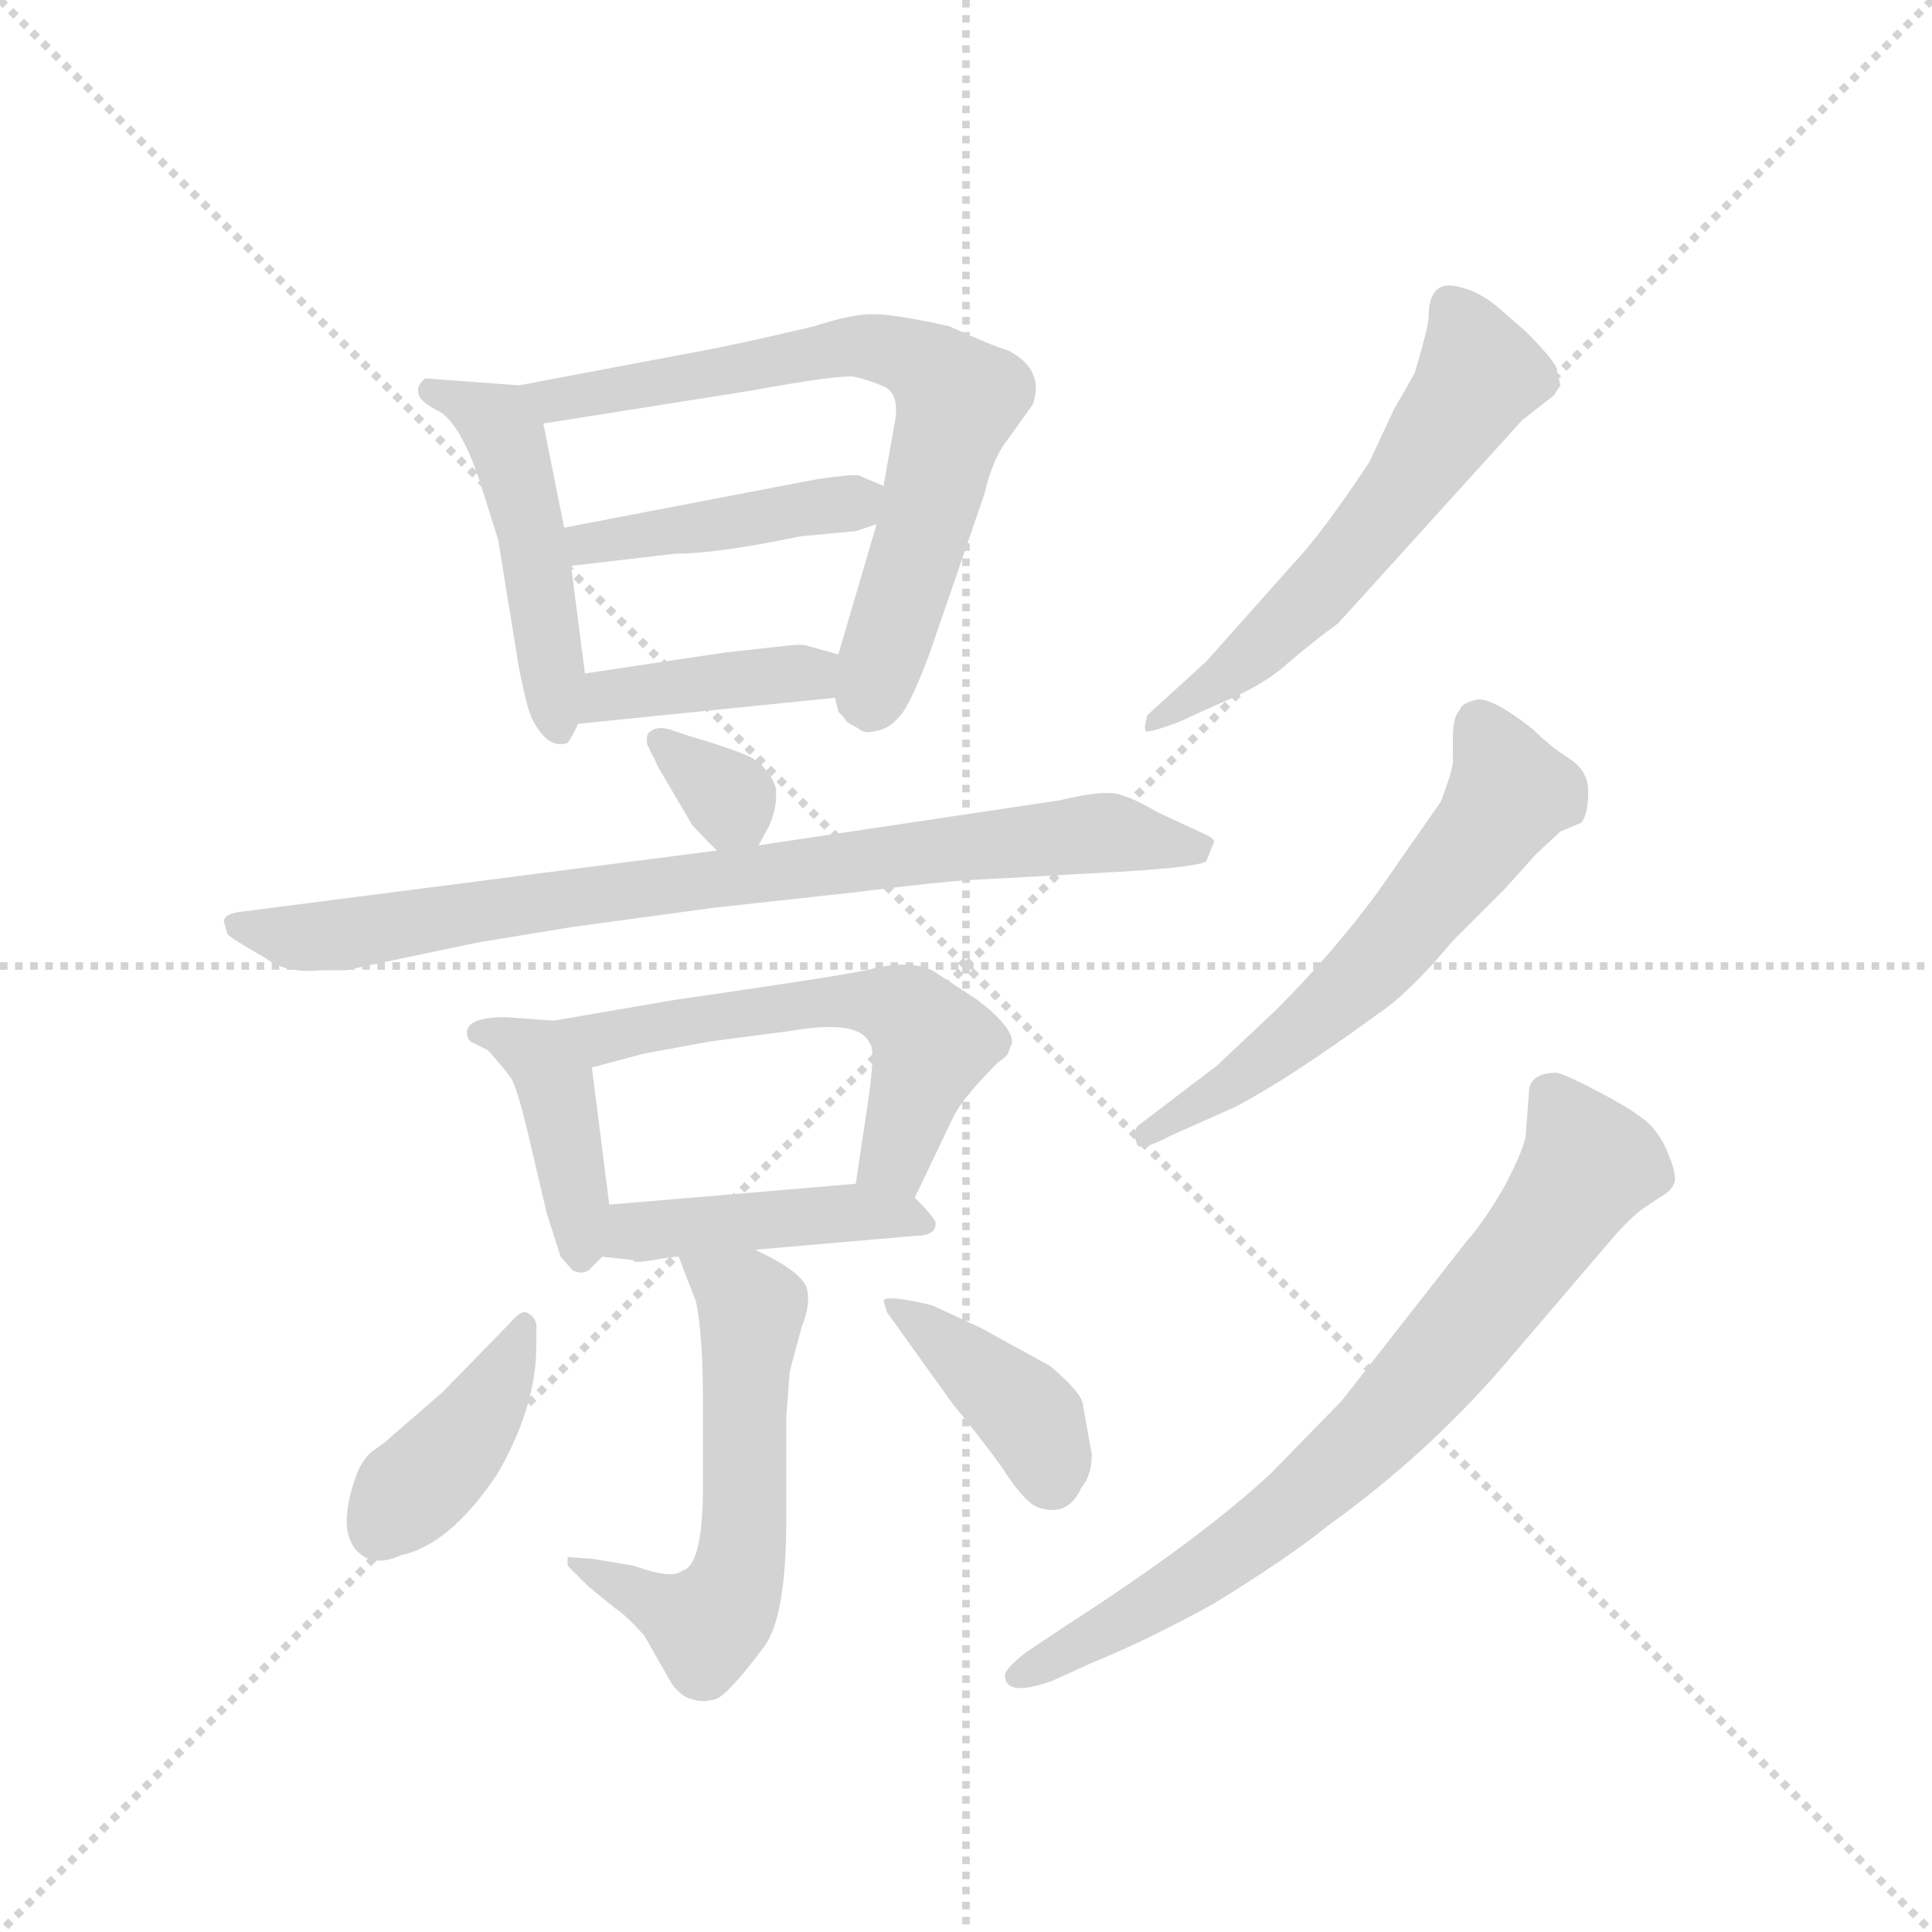 <svg version="1.1" viewBox="0 0 1024 1024" xmlns="http://www.w3.org/2000/svg">
  <g stroke="lightgray" stroke-dasharray="1,1" stroke-width="1" transform="scale(4, 4)">
    <line x1="0" y1="0" x2="256" y2="256"></line>
    <line x1="256" y1="0" x2="0" y2="256"></line>
    <line x1="128" y1="0" x2="128" y2="256"></line>
    <line x1="0" y1="128" x2="256" y2="128"></line>
  </g>
  <g transform="scale(0.92, -0.92) translate(60, -830)">
    <style type="text/css">
      
        @keyframes keyframes0 {
          from {
            stroke: blue;
            stroke-dashoffset: 478;
            stroke-width: 128;
          }
          61% {
            animation-timing-function: step-end;
            stroke: blue;
            stroke-dashoffset: 0;
            stroke-width: 128;
          }
          to {
            stroke: black;
            stroke-width: 1024;
          }
        }
        #make-me-a-hanzi-animation-0 {
          animation: keyframes0 0.639s both;
          animation-delay: 0s;
          animation-timing-function: linear;
        }
      
        @keyframes keyframes1 {
          from {
            stroke: blue;
            stroke-dashoffset: 696;
            stroke-width: 128;
          }
          69% {
            animation-timing-function: step-end;
            stroke: blue;
            stroke-dashoffset: 0;
            stroke-width: 128;
          }
          to {
            stroke: black;
            stroke-width: 1024;
          }
        }
        #make-me-a-hanzi-animation-1 {
          animation: keyframes1 0.816s both;
          animation-delay: 0.639s;
          animation-timing-function: linear;
        }
      
        @keyframes keyframes2 {
          from {
            stroke: blue;
            stroke-dashoffset: 427;
            stroke-width: 128;
          }
          58% {
            animation-timing-function: step-end;
            stroke: blue;
            stroke-dashoffset: 0;
            stroke-width: 128;
          }
          to {
            stroke: black;
            stroke-width: 1024;
          }
        }
        #make-me-a-hanzi-animation-2 {
          animation: keyframes2 0.597s both;
          animation-delay: 1.455s;
          animation-timing-function: linear;
        }
      
        @keyframes keyframes3 {
          from {
            stroke: blue;
            stroke-dashoffset: 398;
            stroke-width: 128;
          }
          56% {
            animation-timing-function: step-end;
            stroke: blue;
            stroke-dashoffset: 0;
            stroke-width: 128;
          }
          to {
            stroke: black;
            stroke-width: 1024;
          }
        }
        #make-me-a-hanzi-animation-3 {
          animation: keyframes3 0.574s both;
          animation-delay: 2.053s;
          animation-timing-function: linear;
        }
      
        @keyframes keyframes4 {
          from {
            stroke: blue;
            stroke-dashoffset: 328;
            stroke-width: 128;
          }
          52% {
            animation-timing-function: step-end;
            stroke: blue;
            stroke-dashoffset: 0;
            stroke-width: 128;
          }
          to {
            stroke: black;
            stroke-width: 1024;
          }
        }
        #make-me-a-hanzi-animation-4 {
          animation: keyframes4 0.517s both;
          animation-delay: 2.627s;
          animation-timing-function: linear;
        }
      
        @keyframes keyframes5 {
          from {
            stroke: blue;
            stroke-dashoffset: 815;
            stroke-width: 128;
          }
          73% {
            animation-timing-function: step-end;
            stroke: blue;
            stroke-dashoffset: 0;
            stroke-width: 128;
          }
          to {
            stroke: black;
            stroke-width: 1024;
          }
        }
        #make-me-a-hanzi-animation-5 {
          animation: keyframes5 0.913s both;
          animation-delay: 3.144s;
          animation-timing-function: linear;
        }
      
        @keyframes keyframes6 {
          from {
            stroke: blue;
            stroke-dashoffset: 410;
            stroke-width: 128;
          }
          57% {
            animation-timing-function: step-end;
            stroke: blue;
            stroke-dashoffset: 0;
            stroke-width: 128;
          }
          to {
            stroke: black;
            stroke-width: 1024;
          }
        }
        #make-me-a-hanzi-animation-6 {
          animation: keyframes6 0.584s both;
          animation-delay: 4.057s;
          animation-timing-function: linear;
        }
      
        @keyframes keyframes7 {
          from {
            stroke: blue;
            stroke-dashoffset: 568;
            stroke-width: 128;
          }
          65% {
            animation-timing-function: step-end;
            stroke: blue;
            stroke-dashoffset: 0;
            stroke-width: 128;
          }
          to {
            stroke: black;
            stroke-width: 1024;
          }
        }
        #make-me-a-hanzi-animation-7 {
          animation: keyframes7 0.712s both;
          animation-delay: 4.641s;
          animation-timing-function: linear;
        }
      
        @keyframes keyframes8 {
          from {
            stroke: blue;
            stroke-dashoffset: 438;
            stroke-width: 128;
          }
          59% {
            animation-timing-function: step-end;
            stroke: blue;
            stroke-dashoffset: 0;
            stroke-width: 128;
          }
          to {
            stroke: black;
            stroke-width: 1024;
          }
        }
        #make-me-a-hanzi-animation-8 {
          animation: keyframes8 0.606s both;
          animation-delay: 5.353s;
          animation-timing-function: linear;
        }
      
        @keyframes keyframes9 {
          from {
            stroke: blue;
            stroke-dashoffset: 569;
            stroke-width: 128;
          }
          65% {
            animation-timing-function: step-end;
            stroke: blue;
            stroke-dashoffset: 0;
            stroke-width: 128;
          }
          to {
            stroke: black;
            stroke-width: 1024;
          }
        }
        #make-me-a-hanzi-animation-9 {
          animation: keyframes9 0.713s both;
          animation-delay: 5.959s;
          animation-timing-function: linear;
        }
      
        @keyframes keyframes10 {
          from {
            stroke: blue;
            stroke-dashoffset: 403;
            stroke-width: 128;
          }
          57% {
            animation-timing-function: step-end;
            stroke: blue;
            stroke-dashoffset: 0;
            stroke-width: 128;
          }
          to {
            stroke: black;
            stroke-width: 1024;
          }
        }
        #make-me-a-hanzi-animation-10 {
          animation: keyframes10 0.578s both;
          animation-delay: 6.672s;
          animation-timing-function: linear;
        }
      
        @keyframes keyframes11 {
          from {
            stroke: blue;
            stroke-dashoffset: 396;
            stroke-width: 128;
          }
          56% {
            animation-timing-function: step-end;
            stroke: blue;
            stroke-dashoffset: 0;
            stroke-width: 128;
          }
          to {
            stroke: black;
            stroke-width: 1024;
          }
        }
        #make-me-a-hanzi-animation-11 {
          animation: keyframes11 0.572s both;
          animation-delay: 7.25s;
          animation-timing-function: linear;
        }
      
        @keyframes keyframes12 {
          from {
            stroke: blue;
            stroke-dashoffset: 576;
            stroke-width: 128;
          }
          65% {
            animation-timing-function: step-end;
            stroke: blue;
            stroke-dashoffset: 0;
            stroke-width: 128;
          }
          to {
            stroke: black;
            stroke-width: 1024;
          }
        }
        #make-me-a-hanzi-animation-12 {
          animation: keyframes12 0.719s both;
          animation-delay: 7.823s;
          animation-timing-function: linear;
        }
      
        @keyframes keyframes13 {
          from {
            stroke: blue;
            stroke-dashoffset: 591;
            stroke-width: 128;
          }
          66% {
            animation-timing-function: step-end;
            stroke: blue;
            stroke-dashoffset: 0;
            stroke-width: 128;
          }
          to {
            stroke: black;
            stroke-width: 1024;
          }
        }
        #make-me-a-hanzi-animation-13 {
          animation: keyframes13 0.731s both;
          animation-delay: 8.541s;
          animation-timing-function: linear;
        }
      
        @keyframes keyframes14 {
          from {
            stroke: blue;
            stroke-dashoffset: 749;
            stroke-width: 128;
          }
          71% {
            animation-timing-function: step-end;
            stroke: blue;
            stroke-dashoffset: 0;
            stroke-width: 128;
          }
          to {
            stroke: black;
            stroke-width: 1024;
          }
        }
        #make-me-a-hanzi-animation-14 {
          animation: keyframes14 0.86s both;
          animation-delay: 9.272s;
          animation-timing-function: linear;
        }
      
    </style>
    
      <path d="M 239 608 L 185 612 Q 180 608 181 604 Q 181 599 193 593 Q 205 586 216 554 L 227 519 L 239 445 Q 244 420 247 415 Q 256 398 267 402 Q 270 406 273 413 C 279 426 279 426 277 442 L 269 504 L 265 526 L 253 586 C 249 607 249 607 239 608 Z" fill="lightgray"></path>
    
      <path d="M 421 428 L 423 420 Q 427 416 428 414 L 435 410 Q 438 407 445 409 Q 452 410 458 417 Q 464 423 475 452 L 507 545 Q 512 566 520 576 L 535 597 Q 542 617 521 628 Q 511 631 487 642 Q 456 649 443 649 Q 430 649 409 642 Q 362 631 345 628 L 239 608 C 210 602 223 581 253 586 L 373 605 Q 422 614 432 613 Q 441 611 450 607 Q 459 602 455 584 L 449 550 L 445 528 L 423 453 L 421 428 Z" fill="lightgray"></path>
    
      <path d="M 411 554 L 265 526 C 236 520 239 501 269 504 L 329 511 Q 353 511 401 521 L 433 524 L 445 528 C 473 537 476 538 449 550 L 435 556 Q 432 557 411 554 Z" fill="lightgray"></path>
    
      <path d="M 273 413 L 421 428 C 451 431 452 445 423 453 L 405 458 Q 402 459 393 458 L 357 454 L 277 442 C 247 438 243 410 273 413 Z" fill="lightgray"></path>
    
      <path d="M 377 343 L 383 354 Q 388 365 387 376 Q 383 388 372 394 Q 361 399 337 406 L 325 410 Q 317 412 313 407 Q 312 401 314 399 Q 315 396 317 393 Q 318 390 321 385 L 338 356 Q 338 355 353 340 C 367 326 367 326 377 343 Z" fill="lightgray"></path>
    
      <path d="M 353 340 L 81 305 Q 69 304 69 299 L 71 292 Q 72 290 93 278 Q 105 269 125 271 L 139 271 L 215 287 L 270 296 L 351 307 L 433 316 Q 481 322 499 323 L 571 327 Q 631 330 635 334 L 639 344 Q 641 346 635 349 L 607 362 Q 592 371 582 373 Q 571 374 551 369 L 377 343 L 353 340 Z" fill="lightgray"></path>
    
      <path d="M 209 235 Q 209 232 211 230 L 221 225 Q 231 214 235 208 Q 238 202 243 182 L 255 131 L 263 106 L 270 98 Q 277 95 281 100 L 287 106 C 294 113 294 113 291 136 L 281 215 C 278 241 278 241 259 242 L 231 244 Q 209 244 209 235 Z" fill="lightgray"></path>
    
      <path d="M 467 140 L 489 186 Q 494 197 515 218 Q 521 222 521 224 L 523 229 Q 524 238 503 254 L 477 271 Q 464 277 443 272 Q 433 269 329 254 L 259 242 C 229 237 252 207 281 215 L 311 223 L 349 230 L 395 236 Q 435 243 441 229 Q 445 226 439 188 L 433 148 C 429 118 454 113 467 140 Z" fill="lightgray"></path>
    
      <path d="M 287 106 L 305 104 Q 304 102 316 104 Q 327 106 331 106 L 375 110 L 467 118 Q 479 118 479 125 Q 480 127 467 140 C 457 150 457 150 433 148 L 291 136 C 261 133 257 109 287 106 Z" fill="lightgray"></path>
    
      <path d="M 331 106 L 341 80 Q 345 61 345 21 L 345 -26 Q 345 -72 333 -75 Q 327 -80 305 -72 L 281 -68 L 267 -67 L 267 -72 L 279 -84 L 295 -97 Q 300 -100 311 -112 L 327 -140 Q 333 -148 339 -149 Q 344 -151 352 -149 Q 359 -147 380 -119 Q 393 -102 393 -45 L 393 14 L 395 40 L 402 66 Q 407 78 405 87 Q 403 97 375 110 C 348 123 320 134 331 106 Z" fill="lightgray"></path>
    
      <path d="M 249 55 L 249 67 Q 248 72 243 74 Q 240 75 234 68 L 195 28 L 165 2 Q 162 -1 156 -5 Q 150 -9 146 -18 Q 131 -58 152 -68 Q 160 -71 171 -66 Q 199 -60 226 -20 Q 249 19 249 55 Z" fill="lightgray"></path>
    
      <path d="M 569 -8 L 564 20 Q 564 27 545 43 L 505 65 L 477 78 Q 452 84 449 81 L 451 74 L 489 21 Q 504 3 517 -15 Q 529 -34 537 -38 Q 555 -45 563 -27 Q 569 -20 569 -8 Z" fill="lightgray"></path>
    
      <path d="M 835 602 L 839 608 L 837 616 Q 838 620 819 639 L 803 653 Q 792 662 783 664 Q 763 671 763 647 Q 763 642 755 615 L 743 594 L 729 564 Q 702 523 684 504 L 635 449 L 601 418 Q 599 411 600 409 Q 600 407 619 414 L 641 424 Q 668 435 682 448 Q 696 460 711 471 L 817 588 L 835 602 Z" fill="lightgray"></path>
    
      <path d="M 777 288 L 807 318 L 825 338 L 839 351 L 851 356 Q 855 361 855 374 Q 855 386 844 393 Q 833 400 823 410 Q 800 428 791 427 Q 782 425 781 421 Q 777 417 777 405 L 777 393 Q 778 389 770 368 L 733 315 Q 707 280 675 248 L 641 216 L 595 181 Q 593 176 595 171 Q 596 166 615 176 L 651 192 Q 682 208 734 246 Q 752 258 777 288 Z" fill="lightgray"></path>
    
      <path d="M 555 -106 L 531 -122 Q 518 -132 519 -136 Q 520 -148 547 -138 L 569 -128 Q 601 -115 639 -94 Q 683 -67 705 -49 Q 765 -6 812 50 L 871 119 Q 881 130 887 134 L 896 140 Q 905 145 905 151 Q 905 157 899 170 Q 893 182 883 188 Q 878 192 861 201 Q 844 210 837 212 Q 823 212 821 203 L 819 176 Q 818 168 807 147 Q 795 126 785 115 L 713 23 L 672 -19 Q 631 -57 555 -106 Z" fill="lightgray"></path>
    
    
      <clipPath id="make-me-a-hanzi-clip-0">
        <path d="M 239 608 L 185 612 Q 180 608 181 604 Q 181 599 193 593 Q 205 586 216 554 L 227 519 L 239 445 Q 244 420 247 415 Q 256 398 267 402 Q 270 406 273 413 C 279 426 279 426 277 442 L 269 504 L 265 526 L 253 586 C 249 607 249 607 239 608 Z"></path>
      </clipPath>
      <path clip-path="url(#make-me-a-hanzi-clip-0)" d="M 189 605 L 218 593 L 231 580 L 252 494 L 263 411" fill="none" id="make-me-a-hanzi-animation-0" stroke-dasharray="350 700" stroke-linecap="round"></path>
    
      <clipPath id="make-me-a-hanzi-clip-1">
        <path d="M 421 428 L 423 420 Q 427 416 428 414 L 435 410 Q 438 407 445 409 Q 452 410 458 417 Q 464 423 475 452 L 507 545 Q 512 566 520 576 L 535 597 Q 542 617 521 628 Q 511 631 487 642 Q 456 649 443 649 Q 430 649 409 642 Q 362 631 345 628 L 239 608 C 210 602 223 581 253 586 L 373 605 Q 422 614 432 613 Q 441 611 450 607 Q 459 602 455 584 L 449 550 L 445 528 L 423 453 L 421 428 Z"></path>
      </clipPath>
      <path clip-path="url(#make-me-a-hanzi-clip-1)" d="M 247 606 L 259 599 L 289 603 L 431 631 L 458 627 L 482 612 L 492 600 L 439 428" fill="none" id="make-me-a-hanzi-animation-1" stroke-dasharray="568 1136" stroke-linecap="round"></path>
    
      <clipPath id="make-me-a-hanzi-clip-2">
        <path d="M 411 554 L 265 526 C 236 520 239 501 269 504 L 329 511 Q 353 511 401 521 L 433 524 L 445 528 C 473 537 476 538 449 550 L 435 556 Q 432 557 411 554 Z"></path>
      </clipPath>
      <path clip-path="url(#make-me-a-hanzi-clip-2)" d="M 273 522 L 279 517 L 372 530 L 439 546" fill="none" id="make-me-a-hanzi-animation-2" stroke-dasharray="299 598" stroke-linecap="round"></path>
    
      <clipPath id="make-me-a-hanzi-clip-3">
        <path d="M 273 413 L 421 428 C 451 431 452 445 423 453 L 405 458 Q 402 459 393 458 L 357 454 L 277 442 C 247 438 243 410 273 413 Z"></path>
      </clipPath>
      <path clip-path="url(#make-me-a-hanzi-clip-3)" d="M 280 419 L 299 431 L 417 447" fill="none" id="make-me-a-hanzi-animation-3" stroke-dasharray="270 540" stroke-linecap="round"></path>
    
      <clipPath id="make-me-a-hanzi-clip-4">
        <path d="M 377 343 L 383 354 Q 388 365 387 376 Q 383 388 372 394 Q 361 399 337 406 L 325 410 Q 317 412 313 407 Q 312 401 314 399 Q 315 396 317 393 Q 318 390 321 385 L 338 356 Q 338 355 353 340 C 367 326 367 326 377 343 Z"></path>
      </clipPath>
      <path clip-path="url(#make-me-a-hanzi-clip-4)" d="M 320 404 L 361 370 L 370 354" fill="none" id="make-me-a-hanzi-animation-4" stroke-dasharray="200 400" stroke-linecap="round"></path>
    
      <clipPath id="make-me-a-hanzi-clip-5">
        <path d="M 353 340 L 81 305 Q 69 304 69 299 L 71 292 Q 72 290 93 278 Q 105 269 125 271 L 139 271 L 215 287 L 270 296 L 351 307 L 433 316 Q 481 322 499 323 L 571 327 Q 631 330 635 334 L 639 344 Q 641 346 635 349 L 607 362 Q 592 371 582 373 Q 571 374 551 369 L 377 343 L 353 340 Z"></path>
      </clipPath>
      <path clip-path="url(#make-me-a-hanzi-clip-5)" d="M 77 298 L 111 290 L 143 292 L 272 314 L 563 349 L 631 342" fill="none" id="make-me-a-hanzi-animation-5" stroke-dasharray="687 1374" stroke-linecap="round"></path>
    
      <clipPath id="make-me-a-hanzi-clip-6">
        <path d="M 209 235 Q 209 232 211 230 L 221 225 Q 231 214 235 208 Q 238 202 243 182 L 255 131 L 263 106 L 270 98 Q 277 95 281 100 L 287 106 C 294 113 294 113 291 136 L 281 215 C 278 241 278 241 259 242 L 231 244 Q 209 244 209 235 Z"></path>
      </clipPath>
      <path clip-path="url(#make-me-a-hanzi-clip-6)" d="M 216 235 L 249 223 L 261 204 L 274 108" fill="none" id="make-me-a-hanzi-animation-6" stroke-dasharray="282 564" stroke-linecap="round"></path>
    
      <clipPath id="make-me-a-hanzi-clip-7">
        <path d="M 467 140 L 489 186 Q 494 197 515 218 Q 521 222 521 224 L 523 229 Q 524 238 503 254 L 477 271 Q 464 277 443 272 Q 433 269 329 254 L 259 242 C 229 237 252 207 281 215 L 311 223 L 349 230 L 395 236 Q 435 243 441 229 Q 445 226 439 188 L 433 148 C 429 118 454 113 467 140 Z"></path>
      </clipPath>
      <path clip-path="url(#make-me-a-hanzi-clip-7)" d="M 266 241 L 287 231 L 343 245 L 418 253 L 446 252 L 468 243 L 477 230 L 474 219 L 457 166 L 440 154" fill="none" id="make-me-a-hanzi-animation-7" stroke-dasharray="440 880" stroke-linecap="round"></path>
    
      <clipPath id="make-me-a-hanzi-clip-8">
        <path d="M 287 106 L 305 104 Q 304 102 316 104 Q 327 106 331 106 L 375 110 L 467 118 Q 479 118 479 125 Q 480 127 467 140 C 457 150 457 150 433 148 L 291 136 C 261 133 257 109 287 106 Z"></path>
      </clipPath>
      <path clip-path="url(#make-me-a-hanzi-clip-8)" d="M 292 113 L 306 121 L 435 132 L 471 124" fill="none" id="make-me-a-hanzi-animation-8" stroke-dasharray="310 620" stroke-linecap="round"></path>
    
      <clipPath id="make-me-a-hanzi-clip-9">
        <path d="M 331 106 L 341 80 Q 345 61 345 21 L 345 -26 Q 345 -72 333 -75 Q 327 -80 305 -72 L 281 -68 L 267 -67 L 267 -72 L 279 -84 L 295 -97 Q 300 -100 311 -112 L 327 -140 Q 333 -148 339 -149 Q 344 -151 352 -149 Q 359 -147 380 -119 Q 393 -102 393 -45 L 393 14 L 395 40 L 402 66 Q 407 78 405 87 Q 403 97 375 110 C 348 123 320 134 331 106 Z"></path>
      </clipPath>
      <path clip-path="url(#make-me-a-hanzi-clip-9)" d="M 339 102 L 373 76 L 368 -58 L 362 -87 L 348 -106 L 274 -69" fill="none" id="make-me-a-hanzi-animation-9" stroke-dasharray="441 882" stroke-linecap="round"></path>
    
      <clipPath id="make-me-a-hanzi-clip-10">
        <path d="M 249 55 L 249 67 Q 248 72 243 74 Q 240 75 234 68 L 195 28 L 165 2 Q 162 -1 156 -5 Q 150 -9 146 -18 Q 131 -58 152 -68 Q 160 -71 171 -66 Q 199 -60 226 -20 Q 249 19 249 55 Z"></path>
      </clipPath>
      <path clip-path="url(#make-me-a-hanzi-clip-10)" d="M 241 67 L 215 12 L 158 -52" fill="none" id="make-me-a-hanzi-animation-10" stroke-dasharray="275 550" stroke-linecap="round"></path>
    
      <clipPath id="make-me-a-hanzi-clip-11">
        <path d="M 569 -8 L 564 20 Q 564 27 545 43 L 505 65 L 477 78 Q 452 84 449 81 L 451 74 L 489 21 Q 504 3 517 -15 Q 529 -34 537 -38 Q 555 -45 563 -27 Q 569 -20 569 -8 Z"></path>
      </clipPath>
      <path clip-path="url(#make-me-a-hanzi-clip-11)" d="M 454 79 L 532 15 L 546 -22" fill="none" id="make-me-a-hanzi-animation-11" stroke-dasharray="268 536" stroke-linecap="round"></path>
    
      <clipPath id="make-me-a-hanzi-clip-12">
        <path d="M 835 602 L 839 608 L 837 616 Q 838 620 819 639 L 803 653 Q 792 662 783 664 Q 763 671 763 647 Q 763 642 755 615 L 743 594 L 729 564 Q 702 523 684 504 L 635 449 L 601 418 Q 599 411 600 409 Q 600 407 619 414 L 641 424 Q 668 435 682 448 Q 696 460 711 471 L 817 588 L 835 602 Z"></path>
      </clipPath>
      <path clip-path="url(#make-me-a-hanzi-clip-12)" d="M 776 652 L 791 613 L 751 552 L 657 448 L 602 413" fill="none" id="make-me-a-hanzi-animation-12" stroke-dasharray="448 896" stroke-linecap="round"></path>
    
      <clipPath id="make-me-a-hanzi-clip-13">
        <path d="M 777 288 L 807 318 L 825 338 L 839 351 L 851 356 Q 855 361 855 374 Q 855 386 844 393 Q 833 400 823 410 Q 800 428 791 427 Q 782 425 781 421 Q 777 417 777 405 L 777 393 Q 778 389 770 368 L 733 315 Q 707 280 675 248 L 641 216 L 595 181 Q 593 176 595 171 Q 596 166 615 176 L 651 192 Q 682 208 734 246 Q 752 258 777 288 Z"></path>
      </clipPath>
      <path clip-path="url(#make-me-a-hanzi-clip-13)" d="M 792 413 L 810 373 L 782 333 L 702 246 L 599 176" fill="none" id="make-me-a-hanzi-animation-13" stroke-dasharray="463 926" stroke-linecap="round"></path>
    
      <clipPath id="make-me-a-hanzi-clip-14">
        <path d="M 555 -106 L 531 -122 Q 518 -132 519 -136 Q 520 -148 547 -138 L 569 -128 Q 601 -115 639 -94 Q 683 -67 705 -49 Q 765 -6 812 50 L 871 119 Q 881 130 887 134 L 896 140 Q 905 145 905 151 Q 905 157 899 170 Q 893 182 883 188 Q 878 192 861 201 Q 844 210 837 212 Q 823 212 821 203 L 819 176 Q 818 168 807 147 Q 795 126 785 115 L 713 23 L 672 -19 Q 631 -57 555 -106 Z"></path>
      </clipPath>
      <path clip-path="url(#make-me-a-hanzi-clip-14)" d="M 834 199 L 855 159 L 748 22 L 698 -27 L 638 -73 L 526 -136" fill="none" id="make-me-a-hanzi-animation-14" stroke-dasharray="621 1242" stroke-linecap="round"></path>
    
  </g>
</svg>